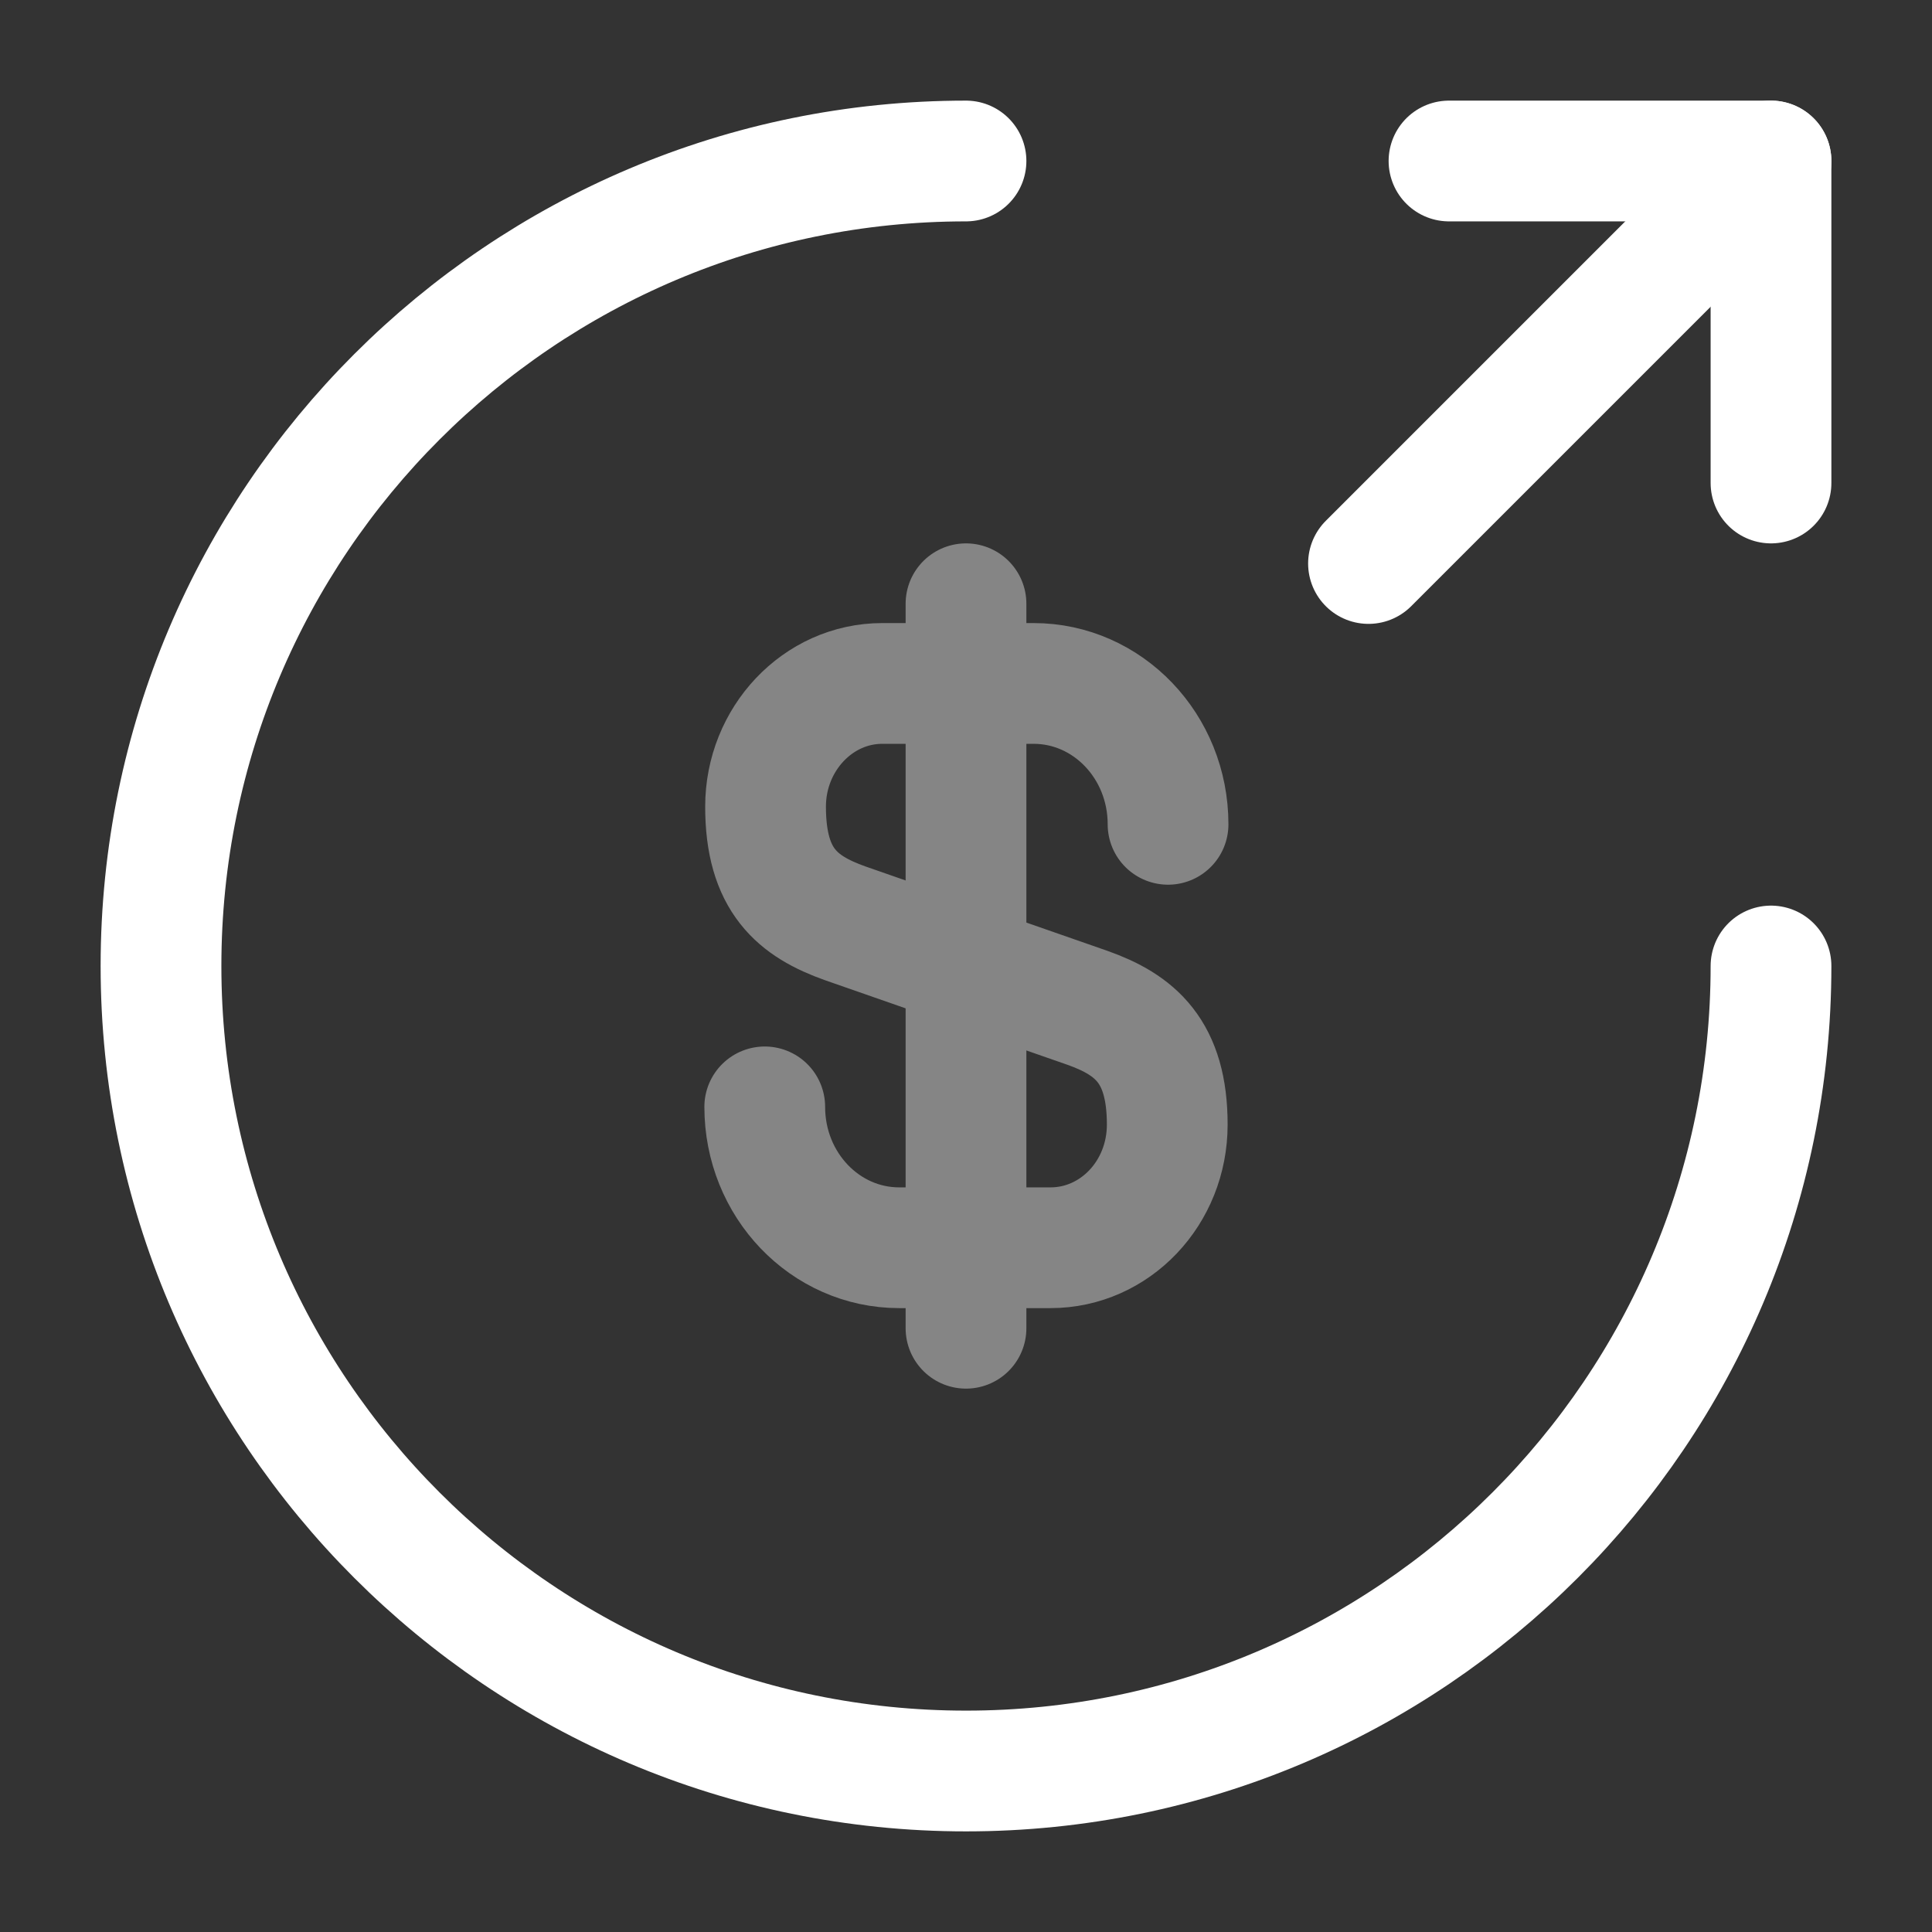 <?xml version="1.0" encoding="utf-8"?>

<!-- Uploaded to: SVG Repo, www.svgrepo.com, Generator: SVG Repo Mixer Tools -->
<svg width="800px" height="800px" viewBox="0 0 24 24" fill="none" xmlns="http://www.w3.org/2000/svg">
    <rect x="0" y="0" width="24" height="24" fill="#333333" stroke="none"/>
    <g opacity="0.4">
        <path
            d="M9.5 13.75C9.5 14.72 10.25 15.5 11.17 15.5H13.05C13.85 15.5 14.5 14.82 14.5 13.97C14.5 13.06 14.1 12.73 13.51 12.52L10.5 11.47C9.91 11.26 9.51 10.94 9.51 10.02C9.51 9.18 10.16 8.49 10.96 8.49H12.84C13.76 8.49 14.51 9.27 14.51 10.24"
            stroke="white" stroke-width="1.5" stroke-linecap="round" stroke-linejoin="round"/>
        <path d="M12 7.5V16.5" stroke="white" stroke-width="1.5" stroke-linecap="round" stroke-linejoin="round"/>
    </g>
    <path d="M22 12C22 17.52 17.52 22 12 22C6.48 22 2 17.52 2 12C2 6.48 6.48 2 12 2" stroke="white" stroke-width="1.5"
          stroke-linecap="round" stroke-linejoin="round"/>
    <path d="M22 6V2H18" stroke="white" stroke-width="1.5" stroke-linecap="round" stroke-linejoin="round"/>
    <path d="M17 7L22 2" stroke="white" stroke-width="1.5" stroke-linecap="round" stroke-linejoin="round"/>
</svg>
